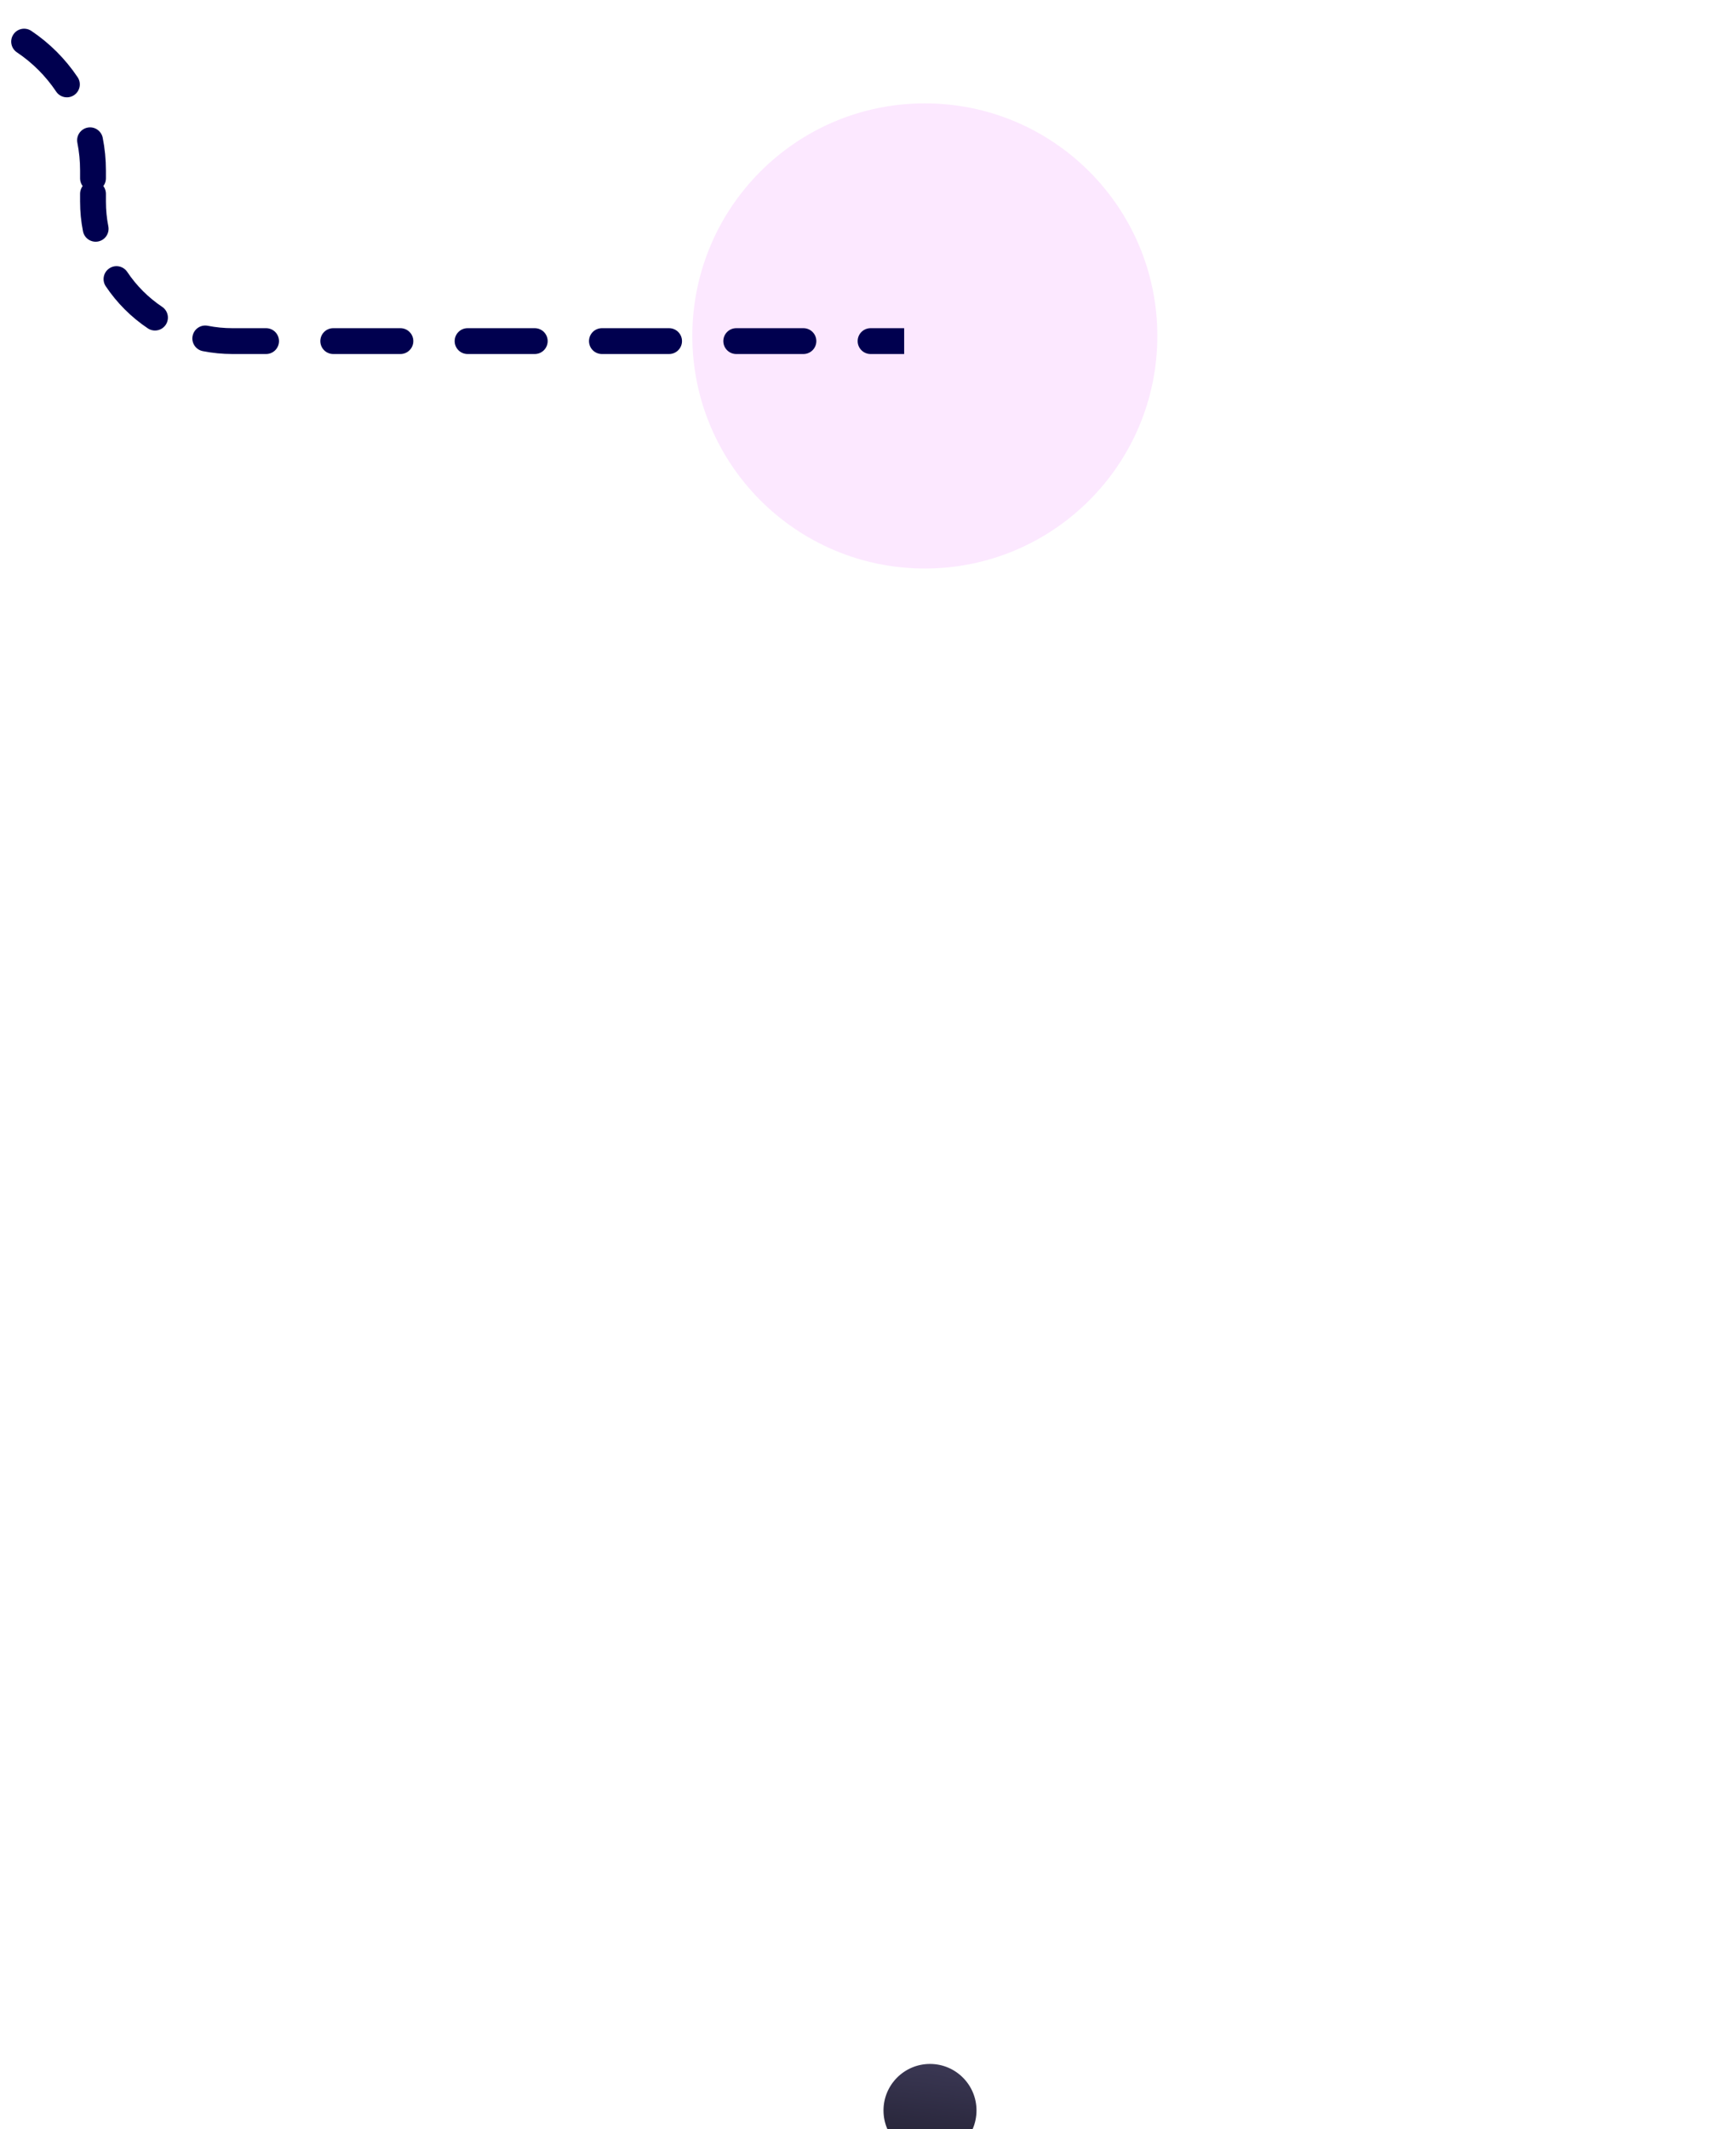 <svg width="168" height="206" viewBox="0 0 168 206" fill="none" xmlns="http://www.w3.org/2000/svg">
<circle cx="89.5" cy="32.5" r="22.5" fill="#FCE8FF"/>
<path d="M-21 0.25C-21.69 0.25 -22.25 0.81 -22.25 1.5C-22.25 2.19 -21.69 2.75 -21 2.75V0.25ZM10.25 19.5C10.25 18.81 9.69 18.25 9 18.25C8.31 18.25 7.75 18.81 7.75 19.5H10.25ZM-17.25 2.75C-16.56 2.75 -16 2.19 -16 1.5C-16 0.81 -16.56 0.25 -17.25 0.25V2.75ZM-9.75 0.25C-10.44 0.25 -11 0.81 -11 1.5C-11 2.19 -10.44 2.75 -9.75 2.75V0.25ZM-3.315 3.012C-2.638 3.146 -1.98 2.705 -1.846 2.028C-1.712 1.351 -2.153 0.693 -2.83 0.559L-3.315 3.012ZM3.03 2.988C2.456 2.604 1.68 2.757 1.296 3.331C0.911 3.905 1.065 4.681 1.639 5.065L3.03 2.988ZM5.435 8.861C5.819 9.435 6.595 9.589 7.169 9.204C7.743 8.82 7.896 8.044 7.512 7.47L5.435 8.861ZM9.941 13.33C9.807 12.653 9.149 12.212 8.472 12.346C7.795 12.48 7.354 13.138 7.488 13.815L9.941 13.33ZM7.75 17.25C7.75 17.94 8.31 18.5 9 18.5C9.69 18.5 10.25 17.94 10.25 17.25H7.75ZM10.25 18.75C10.25 18.06 9.69 17.5 9 17.5C8.31 17.5 7.75 18.06 7.75 18.75H10.25ZM8.031 22.377C8.165 23.055 8.822 23.495 9.5 23.361C10.177 23.227 10.617 22.569 10.483 21.892L8.031 22.377ZM12.313 26.305C11.928 25.732 11.152 25.578 10.579 25.962C10.005 26.346 9.851 27.122 10.235 27.696L12.313 26.305ZM14.304 31.765C14.877 32.149 15.654 31.995 16.038 31.422C16.422 30.848 16.268 30.072 15.695 29.687L14.304 31.765ZM20.108 31.517C19.431 31.383 18.773 31.823 18.639 32.501C18.505 33.178 18.945 33.835 19.623 33.969L20.108 31.517ZM25.75 34.25C26.44 34.25 27 33.69 27 33C27 32.31 26.44 31.75 25.75 31.75V34.25ZM32.25 31.75C31.56 31.75 31 32.31 31 33C31 33.69 31.56 34.25 32.25 34.25V31.75ZM38.75 34.25C39.44 34.25 40 33.69 40 33C40 32.31 39.44 31.75 38.75 31.75V34.25ZM45.25 31.75C44.56 31.75 44 32.31 44 33C44 33.69 44.56 34.25 45.25 34.25V31.75ZM51.75 34.25C52.44 34.25 53 33.69 53 33C53 32.31 52.44 31.75 51.75 31.75V34.25ZM58.25 31.75C57.56 31.75 57 32.31 57 33C57 33.69 57.56 34.25 58.25 34.25V31.75ZM64.75 34.25C65.44 34.25 66 33.69 66 33C66 32.31 65.44 31.75 64.75 31.75V34.25ZM71.25 31.75C70.56 31.75 70 32.31 70 33C70 33.69 70.56 34.25 71.25 34.25V31.75ZM77.75 34.25C78.44 34.25 79 33.69 79 33C79 32.31 78.44 31.75 77.75 31.75V34.25ZM84.25 31.75C83.56 31.75 83 32.31 83 33C83 33.69 83.56 34.25 84.25 34.25V31.75ZM-21 2.75H-17.25V0.25H-21V2.75ZM-9.75 2.75H-6V0.25H-9.75V2.75ZM-6 2.75C-5.08 2.75 -4.183 2.84 -3.315 3.012L-2.83 0.559C-3.856 0.356 -4.916 0.25 -6 0.25V2.75ZM1.639 5.065C3.139 6.069 4.431 7.361 5.435 8.861L7.512 7.47C6.326 5.699 4.801 4.174 3.03 2.988L1.639 5.065ZM7.488 13.815C7.66 14.682 7.75 15.58 7.75 16.5H10.25C10.25 15.416 10.144 14.356 9.941 13.33L7.488 13.815ZM7.75 16.5V17.25H10.25V16.5H7.75ZM7.75 18.75V19.5H10.25V18.75H7.75ZM7.75 19.5C7.75 20.483 7.846 21.446 8.031 22.377L10.483 21.892C10.33 21.119 10.25 20.32 10.25 19.5H7.75ZM10.235 27.696C11.312 29.304 12.696 30.688 14.304 31.765L15.695 29.687C14.358 28.793 13.207 27.642 12.313 26.305L10.235 27.696ZM19.623 33.969C20.554 34.154 21.517 34.25 22.5 34.25V31.75C21.68 31.75 20.881 31.67 20.108 31.517L19.623 33.969ZM22.5 34.25H25.75V31.75H22.5V34.25ZM32.25 34.25H38.75V31.75H32.25V34.25ZM45.25 34.25H51.75V31.75H45.25V34.25ZM58.25 34.25H64.75V31.75H58.25V34.25ZM71.25 34.25H77.75V31.75H71.25V34.25ZM84.25 34.25H87.5V31.75H84.25V34.25Z" fill="#00004F"/>
<g filter="url(#filter0_bddddd_2104_47)">
<circle cx="90" cy="33" r="6" fill="url(#paint0_linear_2104_47)"/>
<circle cx="90" cy="33" r="6" stroke="white" stroke-width="3"/>
</g>
<defs>
<filter id="filter0_bddddd_2104_47" x="12.823" y="-26.758" width="154.355" height="231.871" filterUnits="userSpaceOnUse" color-interpolation-filters="sRGB">
<feFlood flood-opacity="0" result="BackgroundImageFix"/>
<feGaussianBlur in="BackgroundImageFix" stdDeviation="26.129"/>
<feComposite in2="SourceAlpha" operator="in" result="effect1_backgroundBlur_2104_47"/>
<feColorMatrix in="SourceAlpha" type="matrix" values="0 0 0 0 0 0 0 0 0 0 0 0 0 0 0 0 0 0 127 0" result="hardAlpha"/>
<feOffset dy="11.887"/>
<feGaussianBlur stdDeviation="4.362"/>
<feColorMatrix type="matrix" values="0 0 0 0 0.37 0 0 0 0 0.396 0 0 0 0 0.537 0 0 0 0.155 0"/>
<feBlend mode="normal" in2="effect1_backgroundBlur_2104_47" result="effect2_dropShadow_2104_47"/>
<feColorMatrix in="SourceAlpha" type="matrix" values="0 0 0 0 0 0 0 0 0 0 0 0 0 0 0 0 0 0 127 0" result="hardAlpha"/>
<feOffset dy="21.205"/>
<feGaussianBlur stdDeviation="7.782"/>
<feColorMatrix type="matrix" values="0 0 0 0 0.41 0 0 0 0 0.587 0 0 0 0 0.688 0 0 0 0.1 0"/>
<feBlend mode="normal" in2="effect2_dropShadow_2104_47" result="effect3_dropShadow_2104_47"/>
<feColorMatrix in="SourceAlpha" type="matrix" values="0 0 0 0 0 0 0 0 0 0 0 0 0 0 0 0 0 0 127 0" result="hardAlpha"/>
<feOffset dy="39.662"/>
<feGaussianBlur stdDeviation="14.555"/>
<feColorMatrix type="matrix" values="0 0 0 0 0.593 0 0 0 0 0.665 0 0 0 0 0.675 0 0 0 0.223 0"/>
<feBlend mode="normal" in2="effect3_dropShadow_2104_47" result="effect4_dropShadow_2104_47"/>
<feColorMatrix in="SourceAlpha" type="matrix" values="0 0 0 0 0 0 0 0 0 0 0 0 0 0 0 0 0 0 127 0" result="hardAlpha"/>
<feOffset dy="94.936"/>
<feGaussianBlur stdDeviation="34.839"/>
<feColorMatrix type="matrix" values="0 0 0 0 0.673 0 0 0 0 0.744 0 0 0 0 0.796 0 0 0 0.21 0"/>
<feBlend mode="normal" in2="effect4_dropShadow_2104_47" result="effect5_dropShadow_2104_47"/>
<feColorMatrix in="SourceAlpha" type="matrix" values="0 0 0 0 0 0 0 0 0 0 0 0 0 0 0 0 0 0 127 0" result="hardAlpha"/>
<feOffset dy="3.484"/>
<feGaussianBlur stdDeviation="1.742"/>
<feComposite in2="hardAlpha" operator="out"/>
<feColorMatrix type="matrix" values="0 0 0 0 0.313 0 0 0 0 0.395 0 0 0 0 0.412 0 0 0 0.15 0"/>
<feBlend mode="normal" in2="effect5_dropShadow_2104_47" result="effect6_dropShadow_2104_47"/>
<feBlend mode="normal" in="SourceGraphic" in2="effect6_dropShadow_2104_47" result="shape"/>
</filter>
<linearGradient id="paint0_linear_2104_47" x1="89.5" y1="37.5" x2="91.5" y2="20.75" gradientUnits="userSpaceOnUse">
<stop stop-color="#232133"/>
<stop offset="0.528" stop-color="#3A3753"/>
</linearGradient>
</defs>
</svg>

